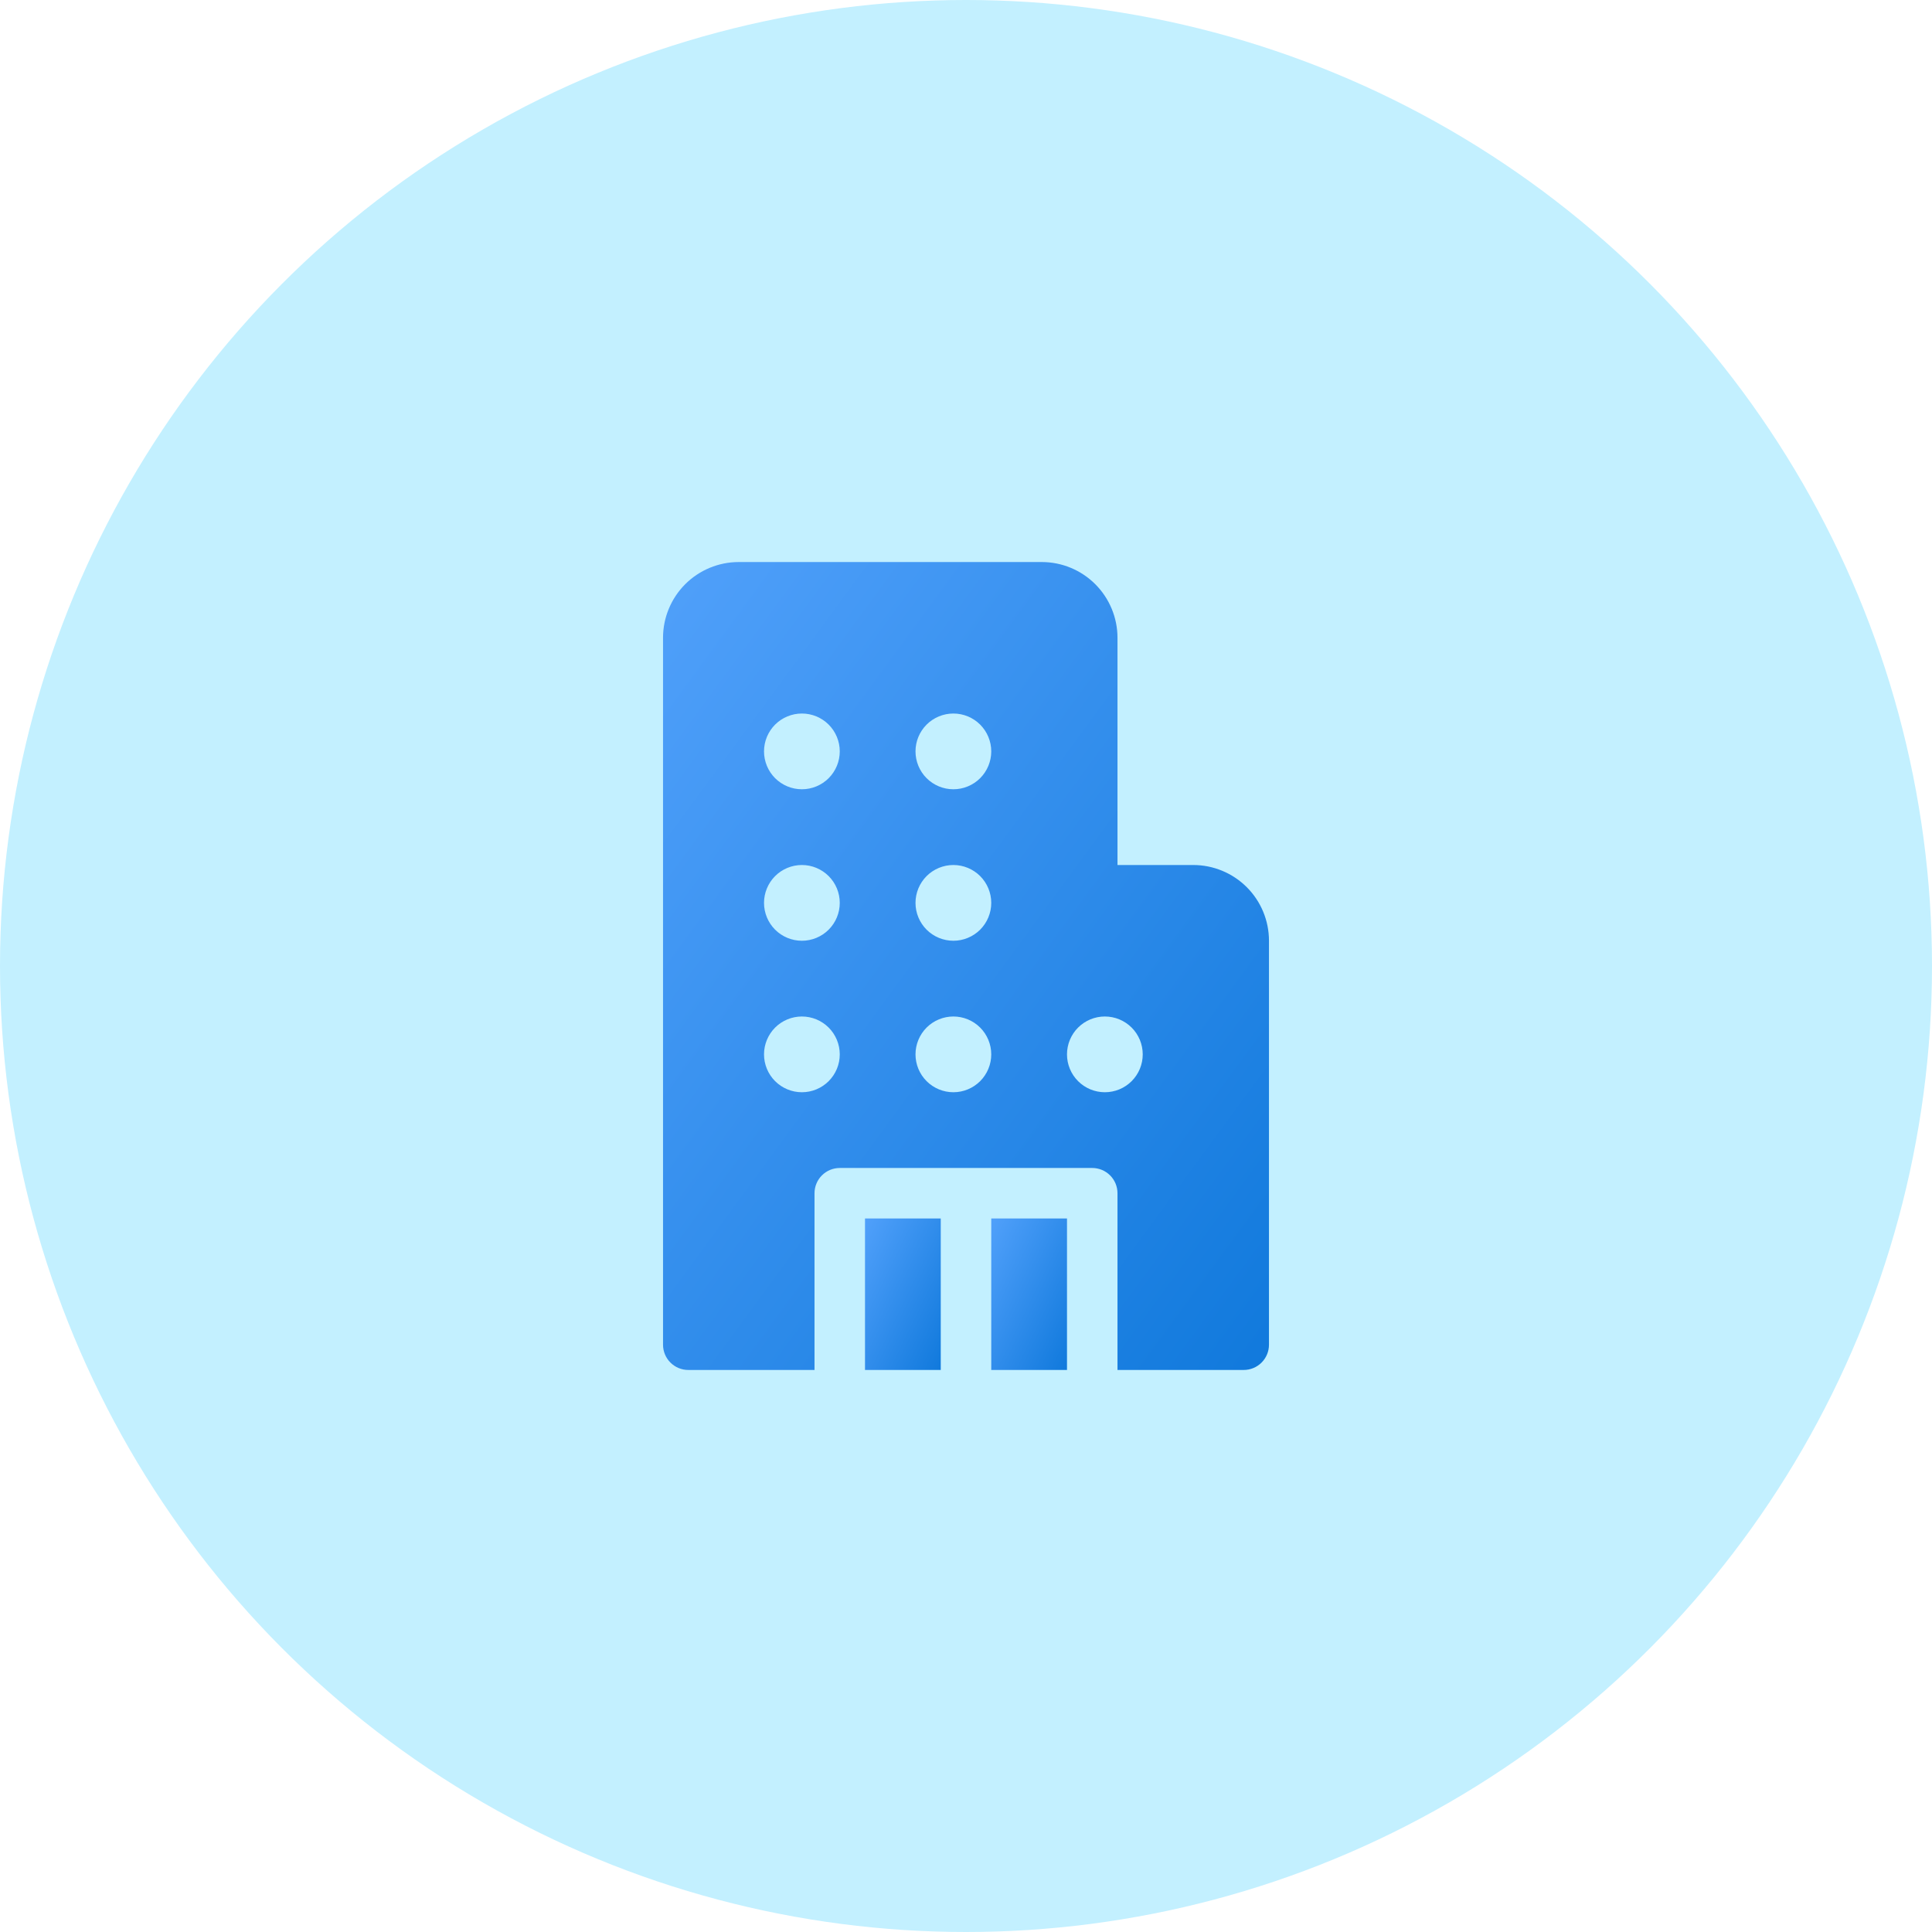 <svg width="88" height="88" viewBox="0 0 88 88" fill="none" xmlns="http://www.w3.org/2000/svg">
<circle cx="44" cy="44" r="44" fill="#C3F0FF"/>
<path d="M30.2 29.05C30.2 28.135 30.564 27.258 31.21 26.61C31.858 25.963 32.735 25.6 33.65 25.6H47.45C48.365 25.6 49.242 25.963 49.889 26.61C50.536 27.258 50.9 28.135 50.9 29.05V39.4H54.35C55.265 39.4 56.142 39.764 56.789 40.41C57.437 41.057 57.8 41.935 57.8 42.85V61.25C57.8 61.555 57.679 61.847 57.463 62.063C57.248 62.279 56.955 62.4 56.65 62.4H50.9V54.35C50.9 54.045 50.779 53.752 50.563 53.537C50.347 53.321 50.055 53.2 49.75 53.2H38.25C37.945 53.2 37.653 53.321 37.437 53.537C37.221 53.752 37.1 54.045 37.1 54.35V62.4H31.35C31.045 62.4 30.753 62.279 30.537 62.063C30.321 61.847 30.2 61.555 30.2 61.25V29.05ZM36.525 35.95C36.983 35.95 37.421 35.768 37.745 35.445C38.068 35.121 38.25 34.682 38.25 34.225C38.25 33.767 38.068 33.329 37.745 33.005C37.421 32.682 36.983 32.5 36.525 32.5C36.068 32.5 35.629 32.682 35.305 33.005C34.982 33.329 34.8 33.767 34.8 34.225C34.8 34.682 34.982 35.121 35.305 35.445C35.629 35.768 36.068 35.95 36.525 35.95ZM38.25 41.125C38.25 40.667 38.068 40.229 37.745 39.905C37.421 39.582 36.983 39.4 36.525 39.4C36.068 39.4 35.629 39.582 35.305 39.905C34.982 40.229 34.8 40.667 34.8 41.125C34.8 41.583 34.982 42.021 35.305 42.345C35.629 42.668 36.068 42.85 36.525 42.85C36.983 42.85 37.421 42.668 37.745 42.345C38.068 42.021 38.25 41.583 38.25 41.125ZM36.525 49.75C36.752 49.75 36.976 49.705 37.185 49.619C37.394 49.532 37.585 49.405 37.745 49.245C37.905 49.084 38.032 48.894 38.119 48.685C38.205 48.476 38.25 48.252 38.25 48.025C38.25 47.798 38.205 47.574 38.119 47.365C38.032 47.156 37.905 46.965 37.745 46.805C37.585 46.645 37.394 46.518 37.185 46.431C36.976 46.345 36.752 46.3 36.525 46.3C36.068 46.3 35.629 46.482 35.305 46.805C34.982 47.129 34.8 47.568 34.8 48.025C34.8 48.483 34.982 48.921 35.305 49.245C35.629 49.568 36.068 49.75 36.525 49.75V49.75ZM45.15 34.225C45.15 33.767 44.968 33.329 44.645 33.005C44.321 32.682 43.883 32.5 43.425 32.5C42.968 32.5 42.529 32.682 42.205 33.005C41.882 33.329 41.7 33.767 41.7 34.225C41.7 34.682 41.882 35.121 42.205 35.445C42.529 35.768 42.968 35.95 43.425 35.95C43.883 35.95 44.321 35.768 44.645 35.445C44.968 35.121 45.15 34.682 45.15 34.225ZM43.425 42.85C43.883 42.85 44.321 42.668 44.645 42.345C44.968 42.021 45.15 41.583 45.15 41.125C45.15 40.667 44.968 40.229 44.645 39.905C44.321 39.582 43.883 39.4 43.425 39.4C42.968 39.4 42.529 39.582 42.205 39.905C41.882 40.229 41.7 40.667 41.7 41.125C41.7 41.583 41.882 42.021 42.205 42.345C42.529 42.668 42.968 42.85 43.425 42.85ZM45.15 48.025C45.15 47.568 44.968 47.129 44.645 46.805C44.321 46.482 43.883 46.3 43.425 46.3C42.968 46.3 42.529 46.482 42.205 46.805C41.882 47.129 41.7 47.568 41.7 48.025C41.7 48.483 41.882 48.921 42.205 49.245C42.529 49.568 42.968 49.75 43.425 49.75C43.883 49.75 44.321 49.568 44.645 49.245C44.968 48.921 45.15 48.483 45.15 48.025ZM50.325 49.75C50.551 49.75 50.776 49.705 50.985 49.619C51.194 49.532 51.385 49.405 51.545 49.245C51.705 49.084 51.832 48.894 51.919 48.685C52.005 48.476 52.05 48.252 52.05 48.025C52.05 47.798 52.005 47.574 51.919 47.365C51.832 47.156 51.705 46.965 51.545 46.805C51.385 46.645 51.194 46.518 50.985 46.431C50.776 46.345 50.551 46.3 50.325 46.3C49.867 46.3 49.429 46.482 49.105 46.805C48.782 47.129 48.6 47.568 48.6 48.025C48.6 48.483 48.782 48.921 49.105 49.245C49.429 49.568 49.867 49.75 50.325 49.75V49.75Z" fill="url(#paint0_linear)"/>
<path d="M48.6 55.5V62.4H45.15V55.5H48.6Z" fill="url(#paint1_linear)"/>
<path d="M42.85 55.5H39.4V62.4H42.85V55.5Z" fill="url(#paint2_linear)"/>
<defs>
<linearGradient id="paint0_linear" x1="24.748" y1="21.998" x2="70.231" y2="55.357" gradientUnits="userSpaceOnUse">
<stop stop-color="#5AA6FF"/>
<stop offset="1" stop-color="#0874D8"/>
</linearGradient>
<linearGradient id="paint1_linear" x1="44.469" y1="54.825" x2="51.525" y2="58.275" gradientUnits="userSpaceOnUse">
<stop stop-color="#5AA6FF"/>
<stop offset="1" stop-color="#0874D8"/>
</linearGradient>
<linearGradient id="paint2_linear" x1="38.719" y1="54.825" x2="45.775" y2="58.275" gradientUnits="userSpaceOnUse">
<stop stop-color="#5AA6FF"/>
<stop offset="1" stop-color="#0874D8"/>
</linearGradient>
</defs>
</svg>
